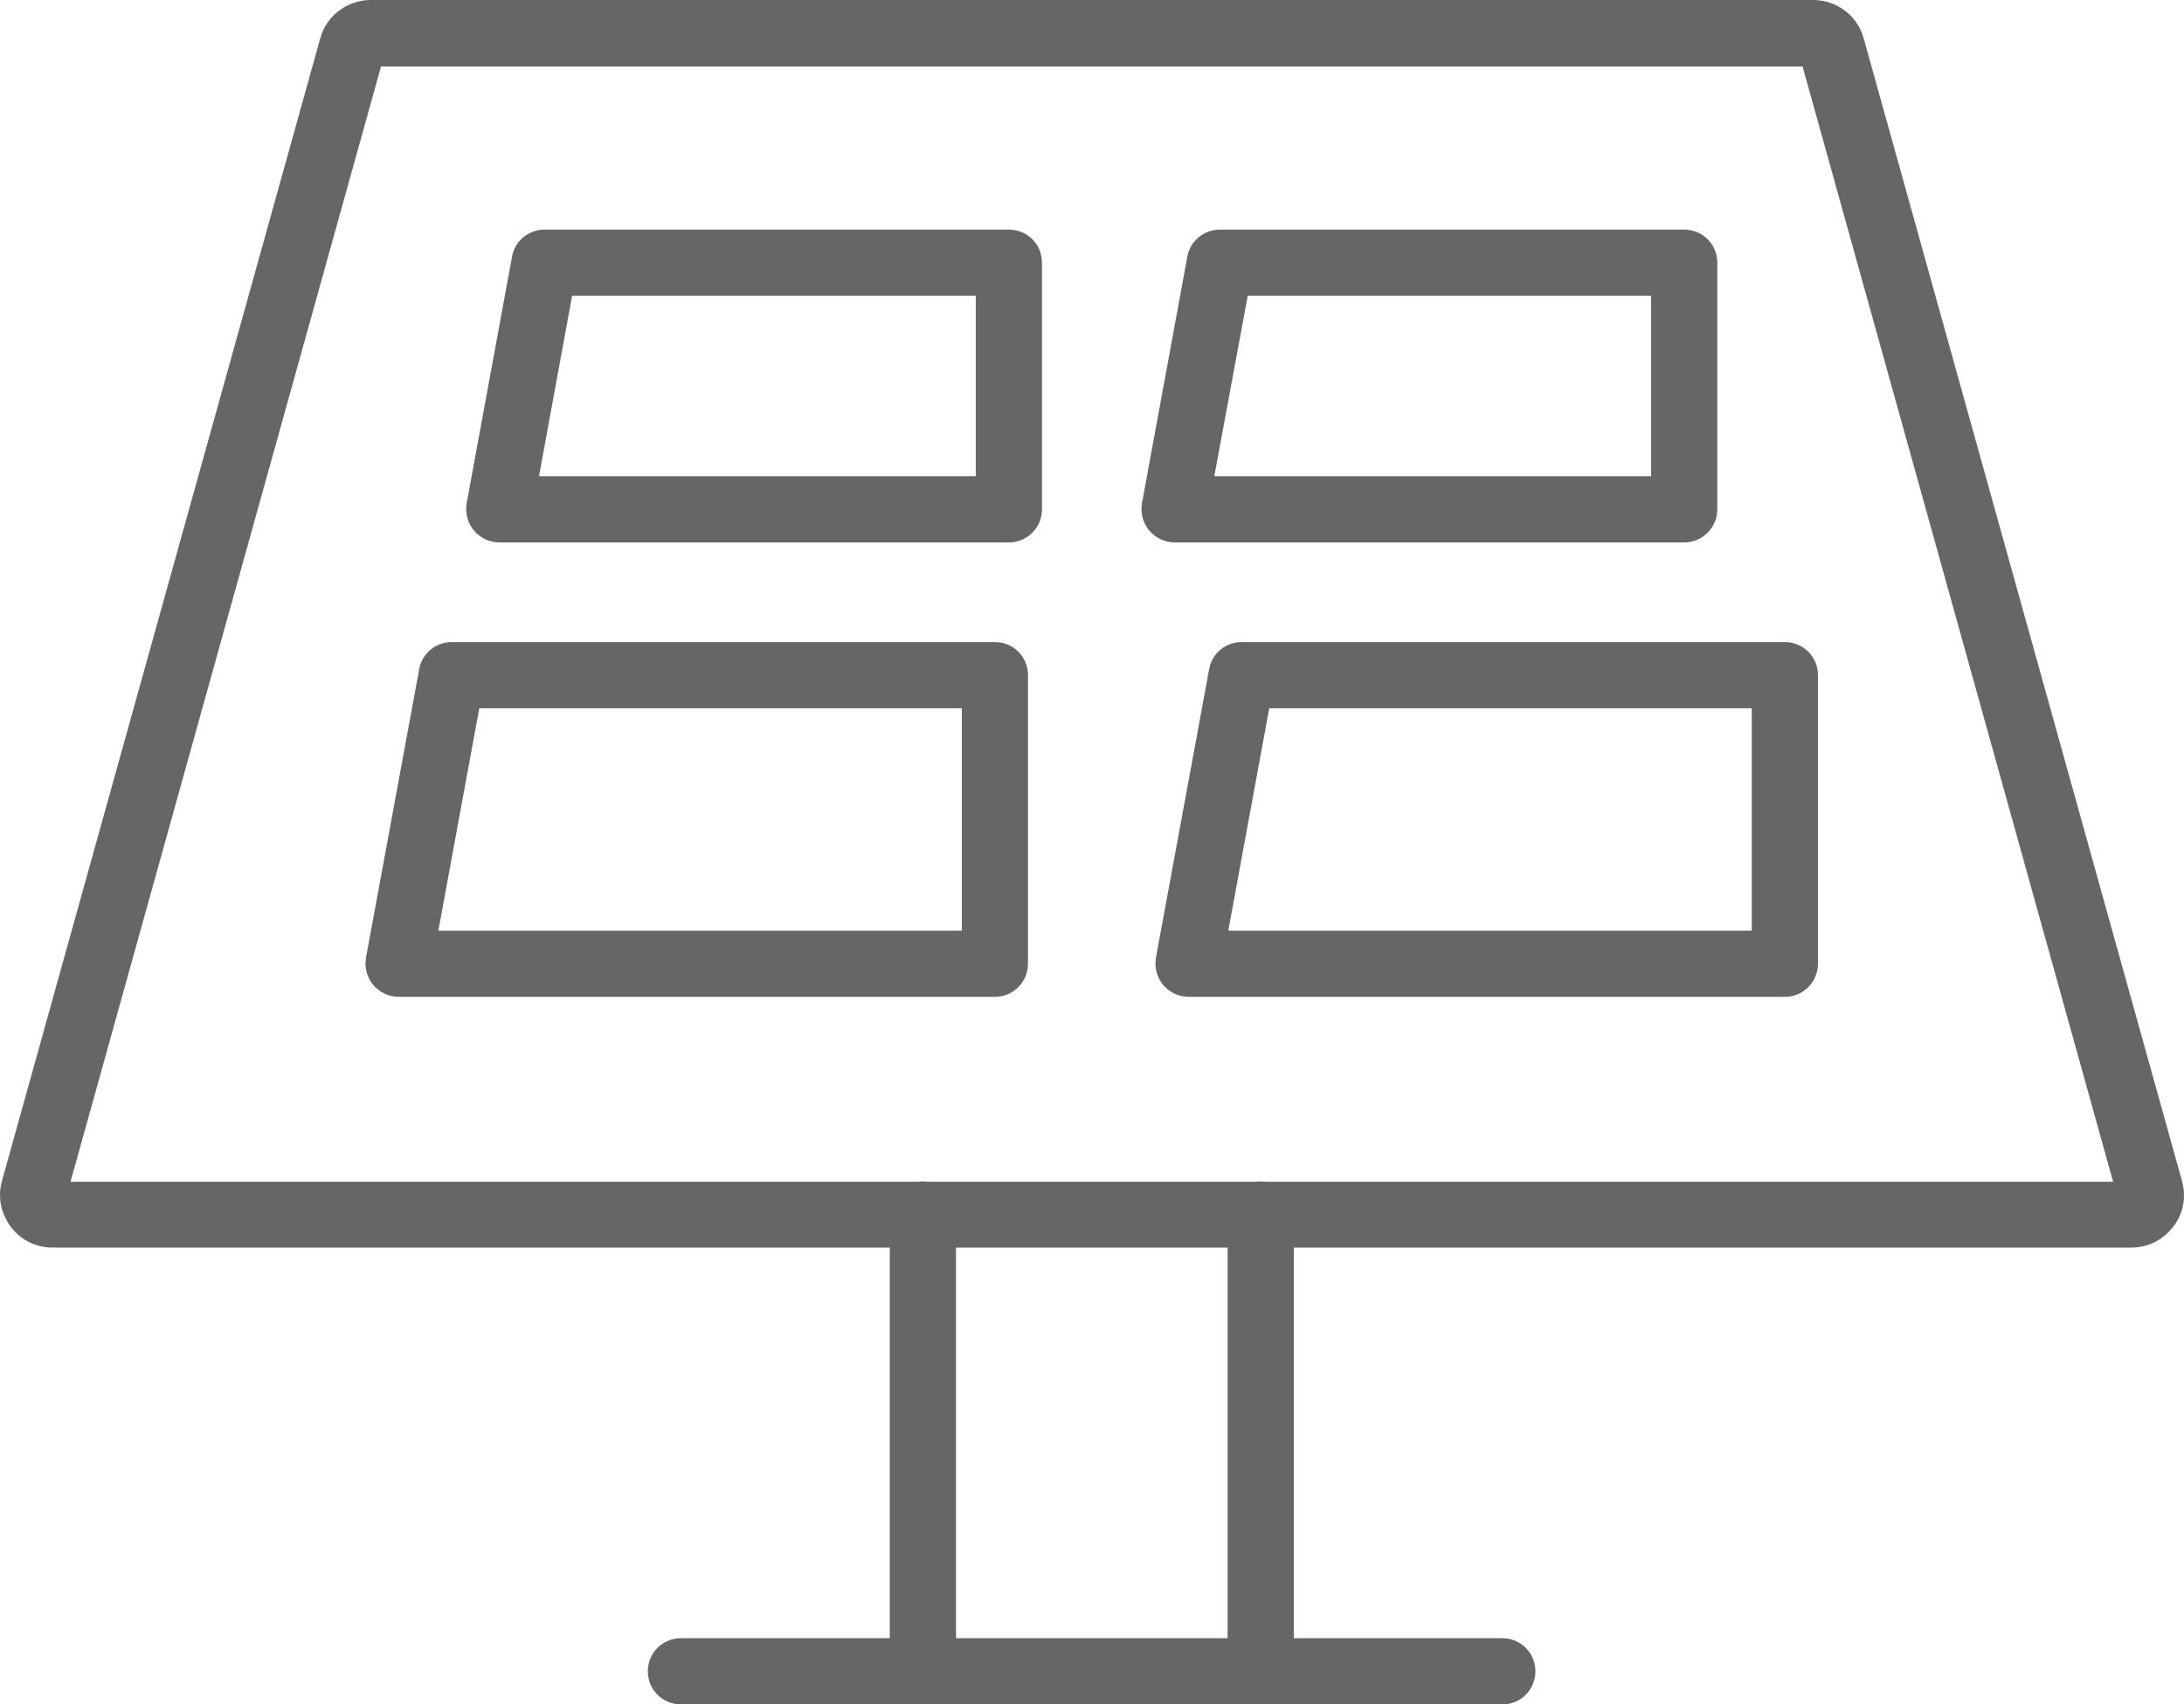 <?xml version="1.0" encoding="UTF-8" standalone="no"?>
<svg
   version="1.1"
   viewBox="-5 -10 100.006 78.063"
   id="svg311"
   sodipodi:docname="solar-small.svg"
   width="100.006"
   height="78.063"
   inkscape:version="1.2.2 (b0a8486541, 2022-12-01)"
   xmlns:inkscape="http://www.inkscape.org/namespaces/inkscape"
   xmlns:sodipodi="http://sodipodi.sourceforge.net/DTD/sodipodi-0.dtd"
   xmlns="http://www.w3.org/2000/svg"
   xmlns:svg="http://www.w3.org/2000/svg">
  <defs
     id="defs315" />
  <sodipodi:namedview
     id="namedview313"
     pagecolor="#ffffff"
     bordercolor="#000000"
     borderopacity="0.25"
     inkscape:showpageshadow="2"
     inkscape:pageopacity="0.0"
     inkscape:pagecheckerboard="0"
     inkscape:deskcolor="#d1d1d1"
     showgrid="false"
     inkscape:zoom="6.4222222"
     inkscape:cx="50.060554"
     inkscape:cy="46.479239"
     inkscape:window-width="1864"
     inkscape:window-height="1012"
     inkscape:window-x="1976"
     inkscape:window-y="32"
     inkscape:window-maximized="1"
     inkscape:current-layer="svg311" />
  <g
     id="g305"
     transform="translate(-5.006,-20.968)"
     style="fill:#666666">
    <path
       d="M 97.594,68.109 H 2.406 c -0.75,0 -1.453,-0.344 -1.906,-0.953 -0.453,-0.609 -0.609,-1.359 -0.406,-2.094 l 14.578,-52.344 c 0.281,-1.031 1.234,-1.75 2.312,-1.75 h 66.047 c 1.078,0 2.031,0.719 2.312,1.75 l 14.578,52.344 c 0.203,0.734 0.062,1.5 -0.406,2.094 -0.469,0.609 -1.156,0.953 -1.922,0.953 z M 3.235,65.093 H 96.766 L 82.547,14.015 H 17.453 Z m 79.797,-51.094 z"
       id="path289"
       style="fill:#666666" />
    <path
       d="m 42.266,89.031 c -0.844,0 -1.516,-0.672 -1.516,-1.516 v -20.922 c 0,-0.844 0.672,-1.516 1.516,-1.516 0.844,0 1.516,0.672 1.516,1.516 v 20.906 c 0,0.844 -0.672,1.531 -1.516,1.531 z"
       id="path291"
       style="fill:#666666" />
    <path
       d="m 57.734,89.031 c -0.844,0 -1.516,-0.672 -1.516,-1.516 v -20.922 c 0,-0.844 0.672,-1.516 1.516,-1.516 0.844,0 1.516,0.672 1.516,1.516 v 20.906 c 0,0.844 -0.688,1.531 -1.516,1.531 z"
       id="path293"
       style="fill:#666666" />
    <path
       d="M 68.812,89.031 H 31.187 c -0.844,0 -1.516,-0.672 -1.516,-1.516 0,-0.844 0.672,-1.516 1.516,-1.516 h 37.609 c 0.844,0 1.516,0.672 1.516,1.516 0,0.844 -0.672,1.516 -1.5,1.516 z"
       id="path295"
       style="fill:#666666" />
    <path
       d="M 46.203,35.812 H 22.875 c -0.453,0 -0.875,-0.203 -1.172,-0.547 -0.281,-0.344 -0.406,-0.797 -0.328,-1.25 l 2.078,-11.297 c 0.125,-0.719 0.766,-1.234 1.484,-1.234 h 21.266 c 0.844,0 1.516,0.672 1.516,1.516 v 11.297 c 0,0.828 -0.672,1.516 -1.516,1.516 z M 24.687,32.781 h 20 V 24.515 H 26.203 Z"
       id="path297"
       style="fill:#666666" />
    <path
       d="M 77.125,35.812 H 53.797 c -0.453,0 -0.875,-0.203 -1.172,-0.547 -0.281,-0.344 -0.406,-0.797 -0.328,-1.25 l 2.078,-11.297 c 0.125,-0.719 0.766,-1.234 1.484,-1.234 h 21.266 c 0.844,0 1.516,0.672 1.516,1.516 v 11.297 c 0,0.828 -0.672,1.516 -1.516,1.516 z M 55.609,32.781 h 20 V 24.515 H 57.14 Z"
       id="path299"
       style="fill:#666666" />
    <path
       d="M 45.562,56.625 H 18.265 c -0.453,0 -0.875,-0.203 -1.172,-0.547 -0.281,-0.344 -0.406,-0.797 -0.328,-1.25 l 2.438,-13.219 c 0.125,-0.719 0.766,-1.234 1.484,-1.234 h 24.875 c 0.844,0 1.516,0.672 1.516,1.516 v 13.219 c 0,0.828 -0.672,1.516 -1.516,1.516 z M 20.078,53.594 H 44.047 V 43.406 H 21.953 Z"
       id="path301"
       style="fill:#666666" />
    <path
       d="M 81.734,56.625 H 54.437 c -0.453,0 -0.875,-0.203 -1.172,-0.547 -0.281,-0.344 -0.406,-0.797 -0.328,-1.25 l 2.438,-13.219 c 0.125,-0.719 0.766,-1.234 1.484,-1.234 h 24.875 c 0.844,0 1.516,0.672 1.516,1.516 v 13.219 c 0,0.828 -0.672,1.516 -1.516,1.516 z M 56.25,53.594 H 80.219 V 43.406 H 58.125 Z"
       id="path303"
       style="fill:#666666" />
  </g>
</svg>

